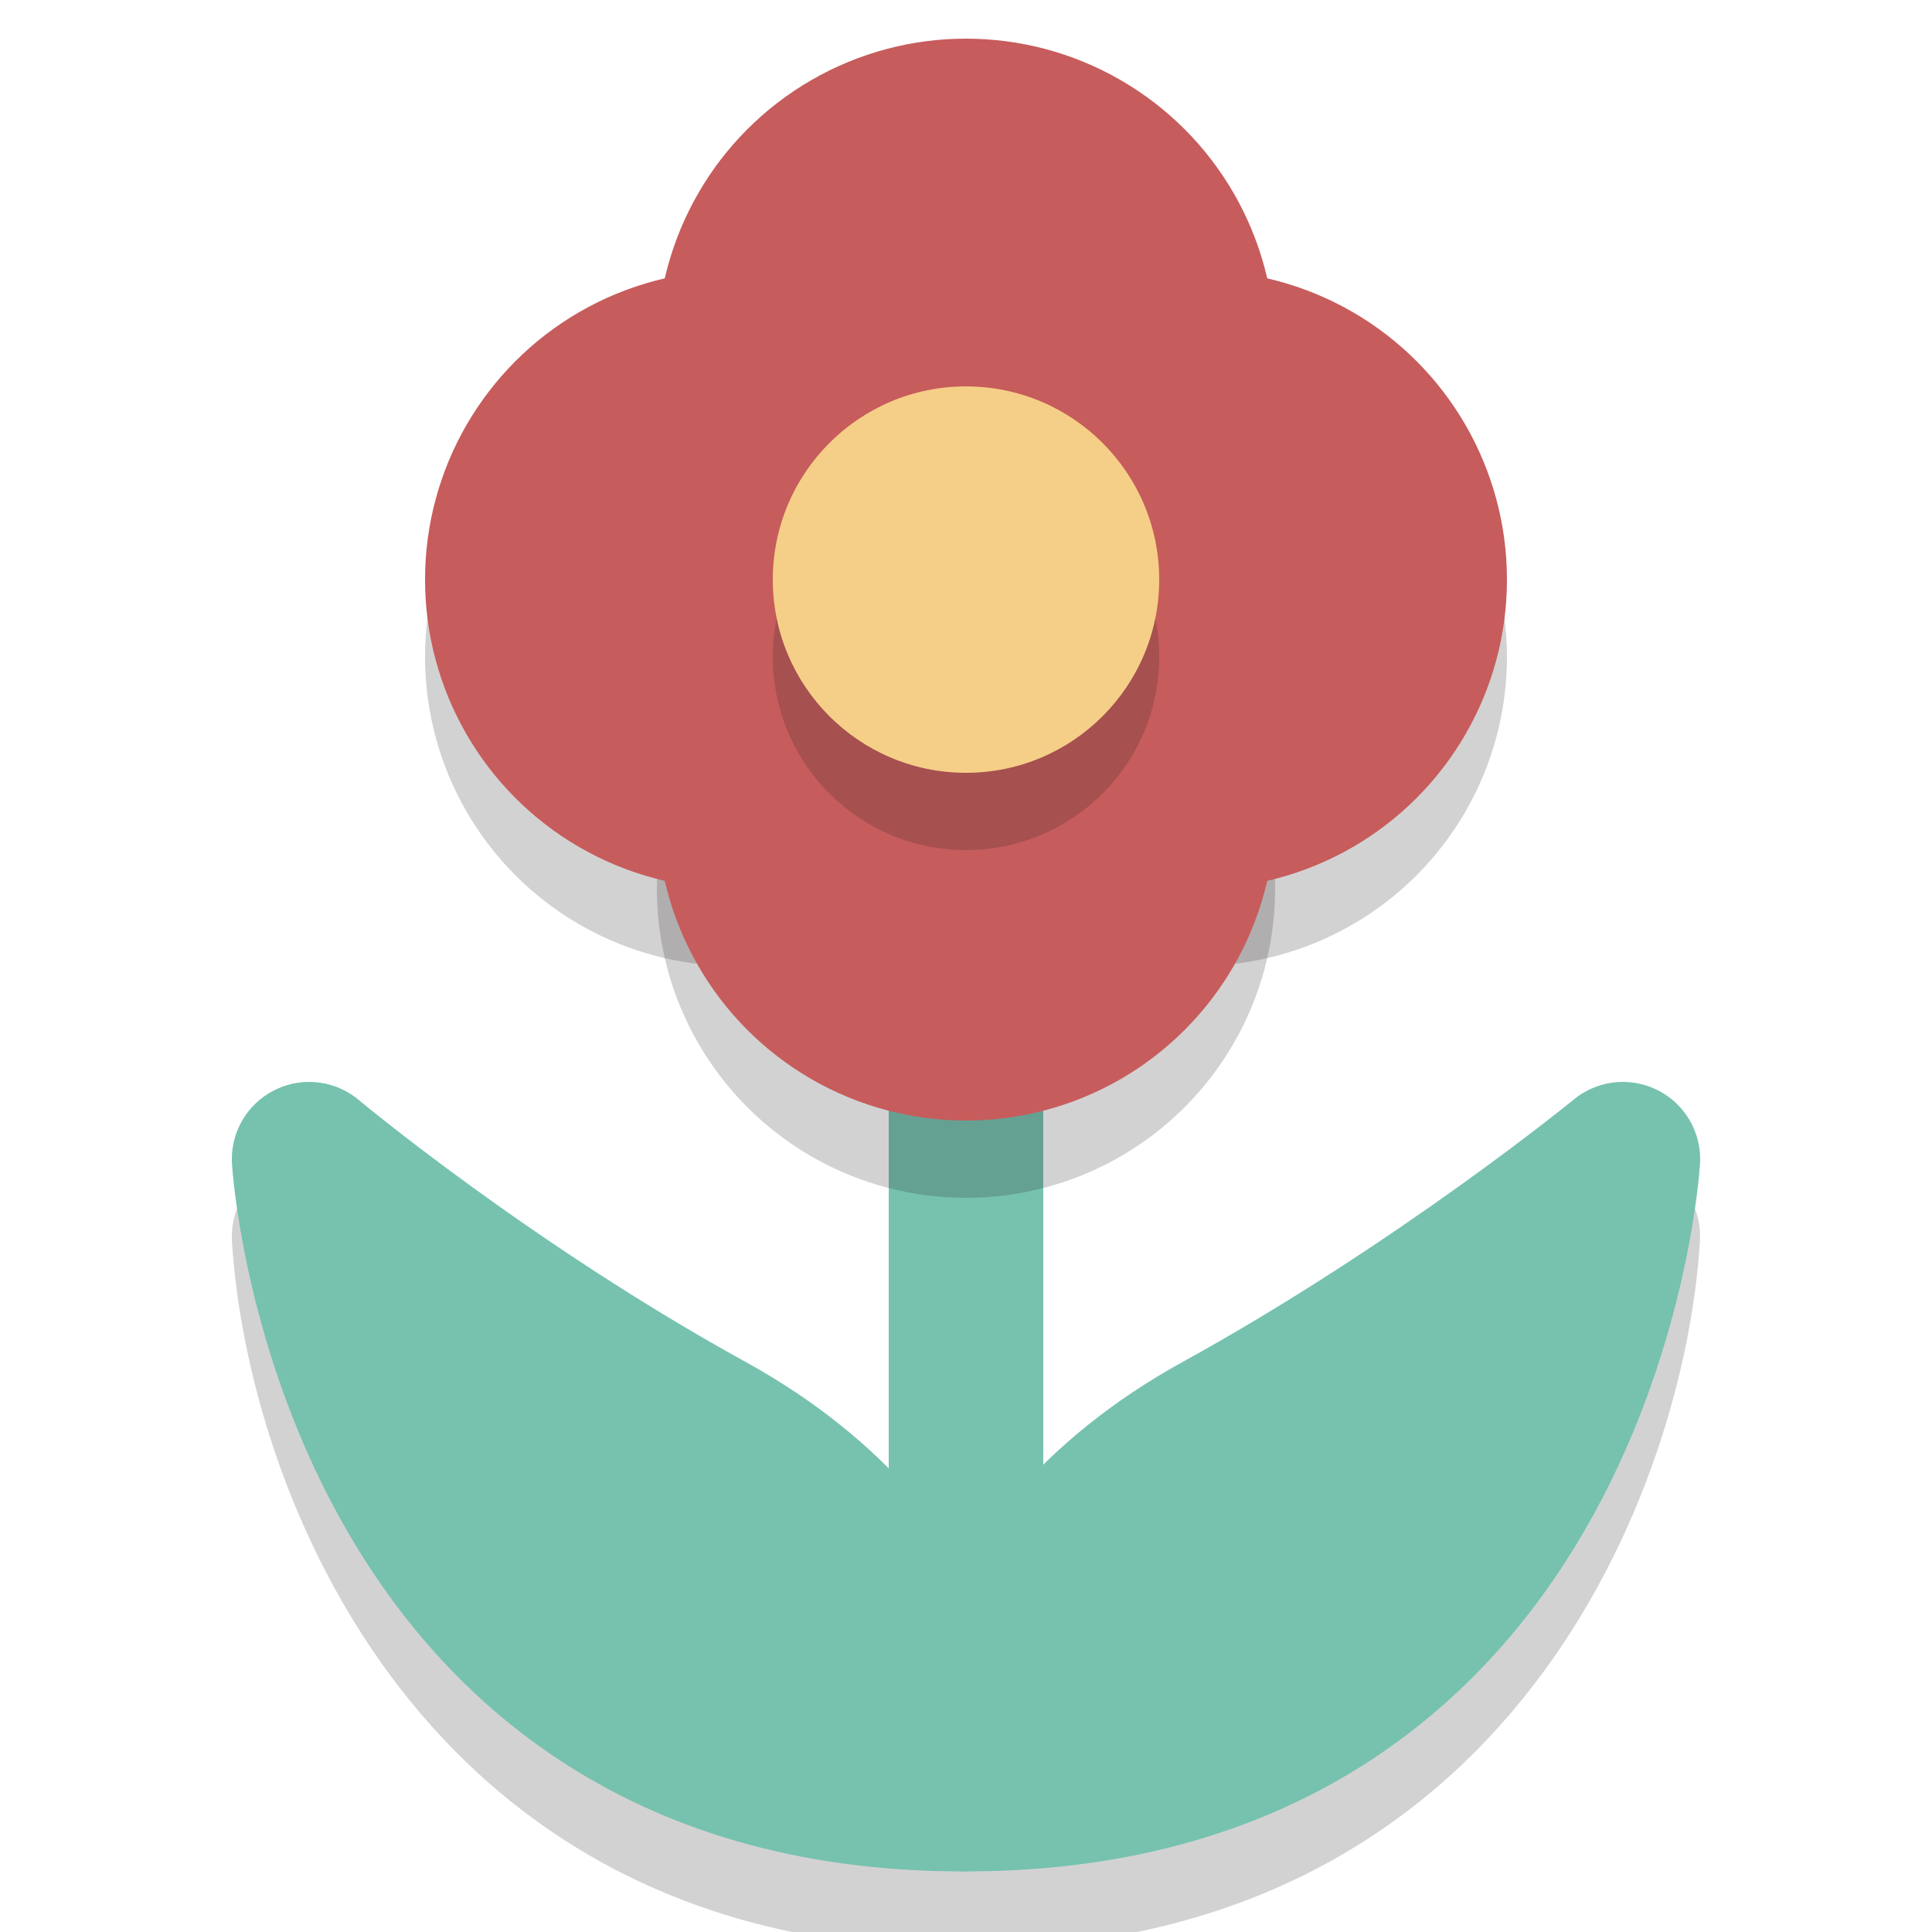 <?xml version="1.0" encoding="iso-8859-1"?>
<!-- Generator: Adobe Illustrator 16.0.0, SVG Export Plug-In . SVG Version: 6.00 Build 0)  -->
<!DOCTYPE svg PUBLIC "-//W3C//DTD SVG 1.1//EN" "http://www.w3.org/Graphics/SVG/1.1/DTD/svg11.dtd">
<svg version="1.1" id="Layer_1" xmlns="http://www.w3.org/2000/svg" xmlns:xlink="http://www.w3.org/1999/xlink" x="0px" y="0px"
	 width="50px" height="50px" viewBox="0 0 50 50" style="enable-background:new 0 0 50 50;" xml:space="preserve">
<line style="fill:none;stroke:#76C2AF;stroke-width:4;stroke-linecap:round;stroke-miterlimit:10;" x1="25" y1="17" x2="25" y2="42"/>
<path style="opacity:0.2;fill:#231F20;" d="M42.911,30.22c-0.708-0.362-1.563-0.27-2.178,0.233
	c-0.046,0.038-4.611,3.758-10.129,6.795c-2.774,1.528-4.532,3.411-5.652,5.194c-1.12-1.784-2.878-3.667-5.653-5.194
	c-5.507-3.032-9.971-6.745-10.016-6.782c-0.613-0.513-1.472-0.612-2.185-0.251c-0.713,0.36-1.144,1.109-1.095,1.907
	c0.385,6.333,4.832,18.311,18.903,18.311c0.015,0,0.029-0.004,0.044-0.004c0.015,0,0.029,0.004,0.044,0.004
	c14.148,0,18.615-11.978,19-18.311C44.044,31.328,43.618,30.582,42.911,30.22z"/>
<path style="fill:#76C2AF;stroke:#76C2AF;stroke-width:4;stroke-linecap:round;stroke-linejoin:round;stroke-miterlimit:10;" d="
	M24.996,46.432c0,0,0-5.813,6.573-9.432C37.327,33.83,42,30,42,30S41,46.432,24.996,46.432z"/>
<path style="fill:#76C2AF;stroke:#76C2AF;stroke-width:4;stroke-linecap:round;stroke-linejoin:round;stroke-miterlimit:10;" d="
	M24.907,46.432c0,0,0-5.813-6.573-9.432C12.577,33.83,8,30,8,30S9,46.432,24.907,46.432z"/>
<circle style="opacity:0.2;fill:#231F20;" cx="19" cy="17" r="8"/>
<circle style="opacity:0.2;fill:#231F20;" cx="31" cy="17" r="8"/>
<circle style="opacity:0.2;fill:#231F20;" cx="25" cy="13" r="8"/>
<circle style="opacity:0.2;fill:#231F20;" cx="25" cy="23" r="8"/>
<circle style="fill:#C75C5C;" cx="19" cy="15" r="8"/>
<circle style="fill:#C75C5C;" cx="31" cy="15" r="8"/>
<circle style="fill:#C75C5C;" cx="25" cy="9" r="8"/>
<circle style="fill:#C75C5C;" cx="25" cy="21" r="8"/>
<circle style="opacity:0.2;fill:#231F20;" cx="25" cy="17" r="5"/>
<circle style="fill:#F5CF87;" cx="25" cy="15" r="5"/>
</svg>
